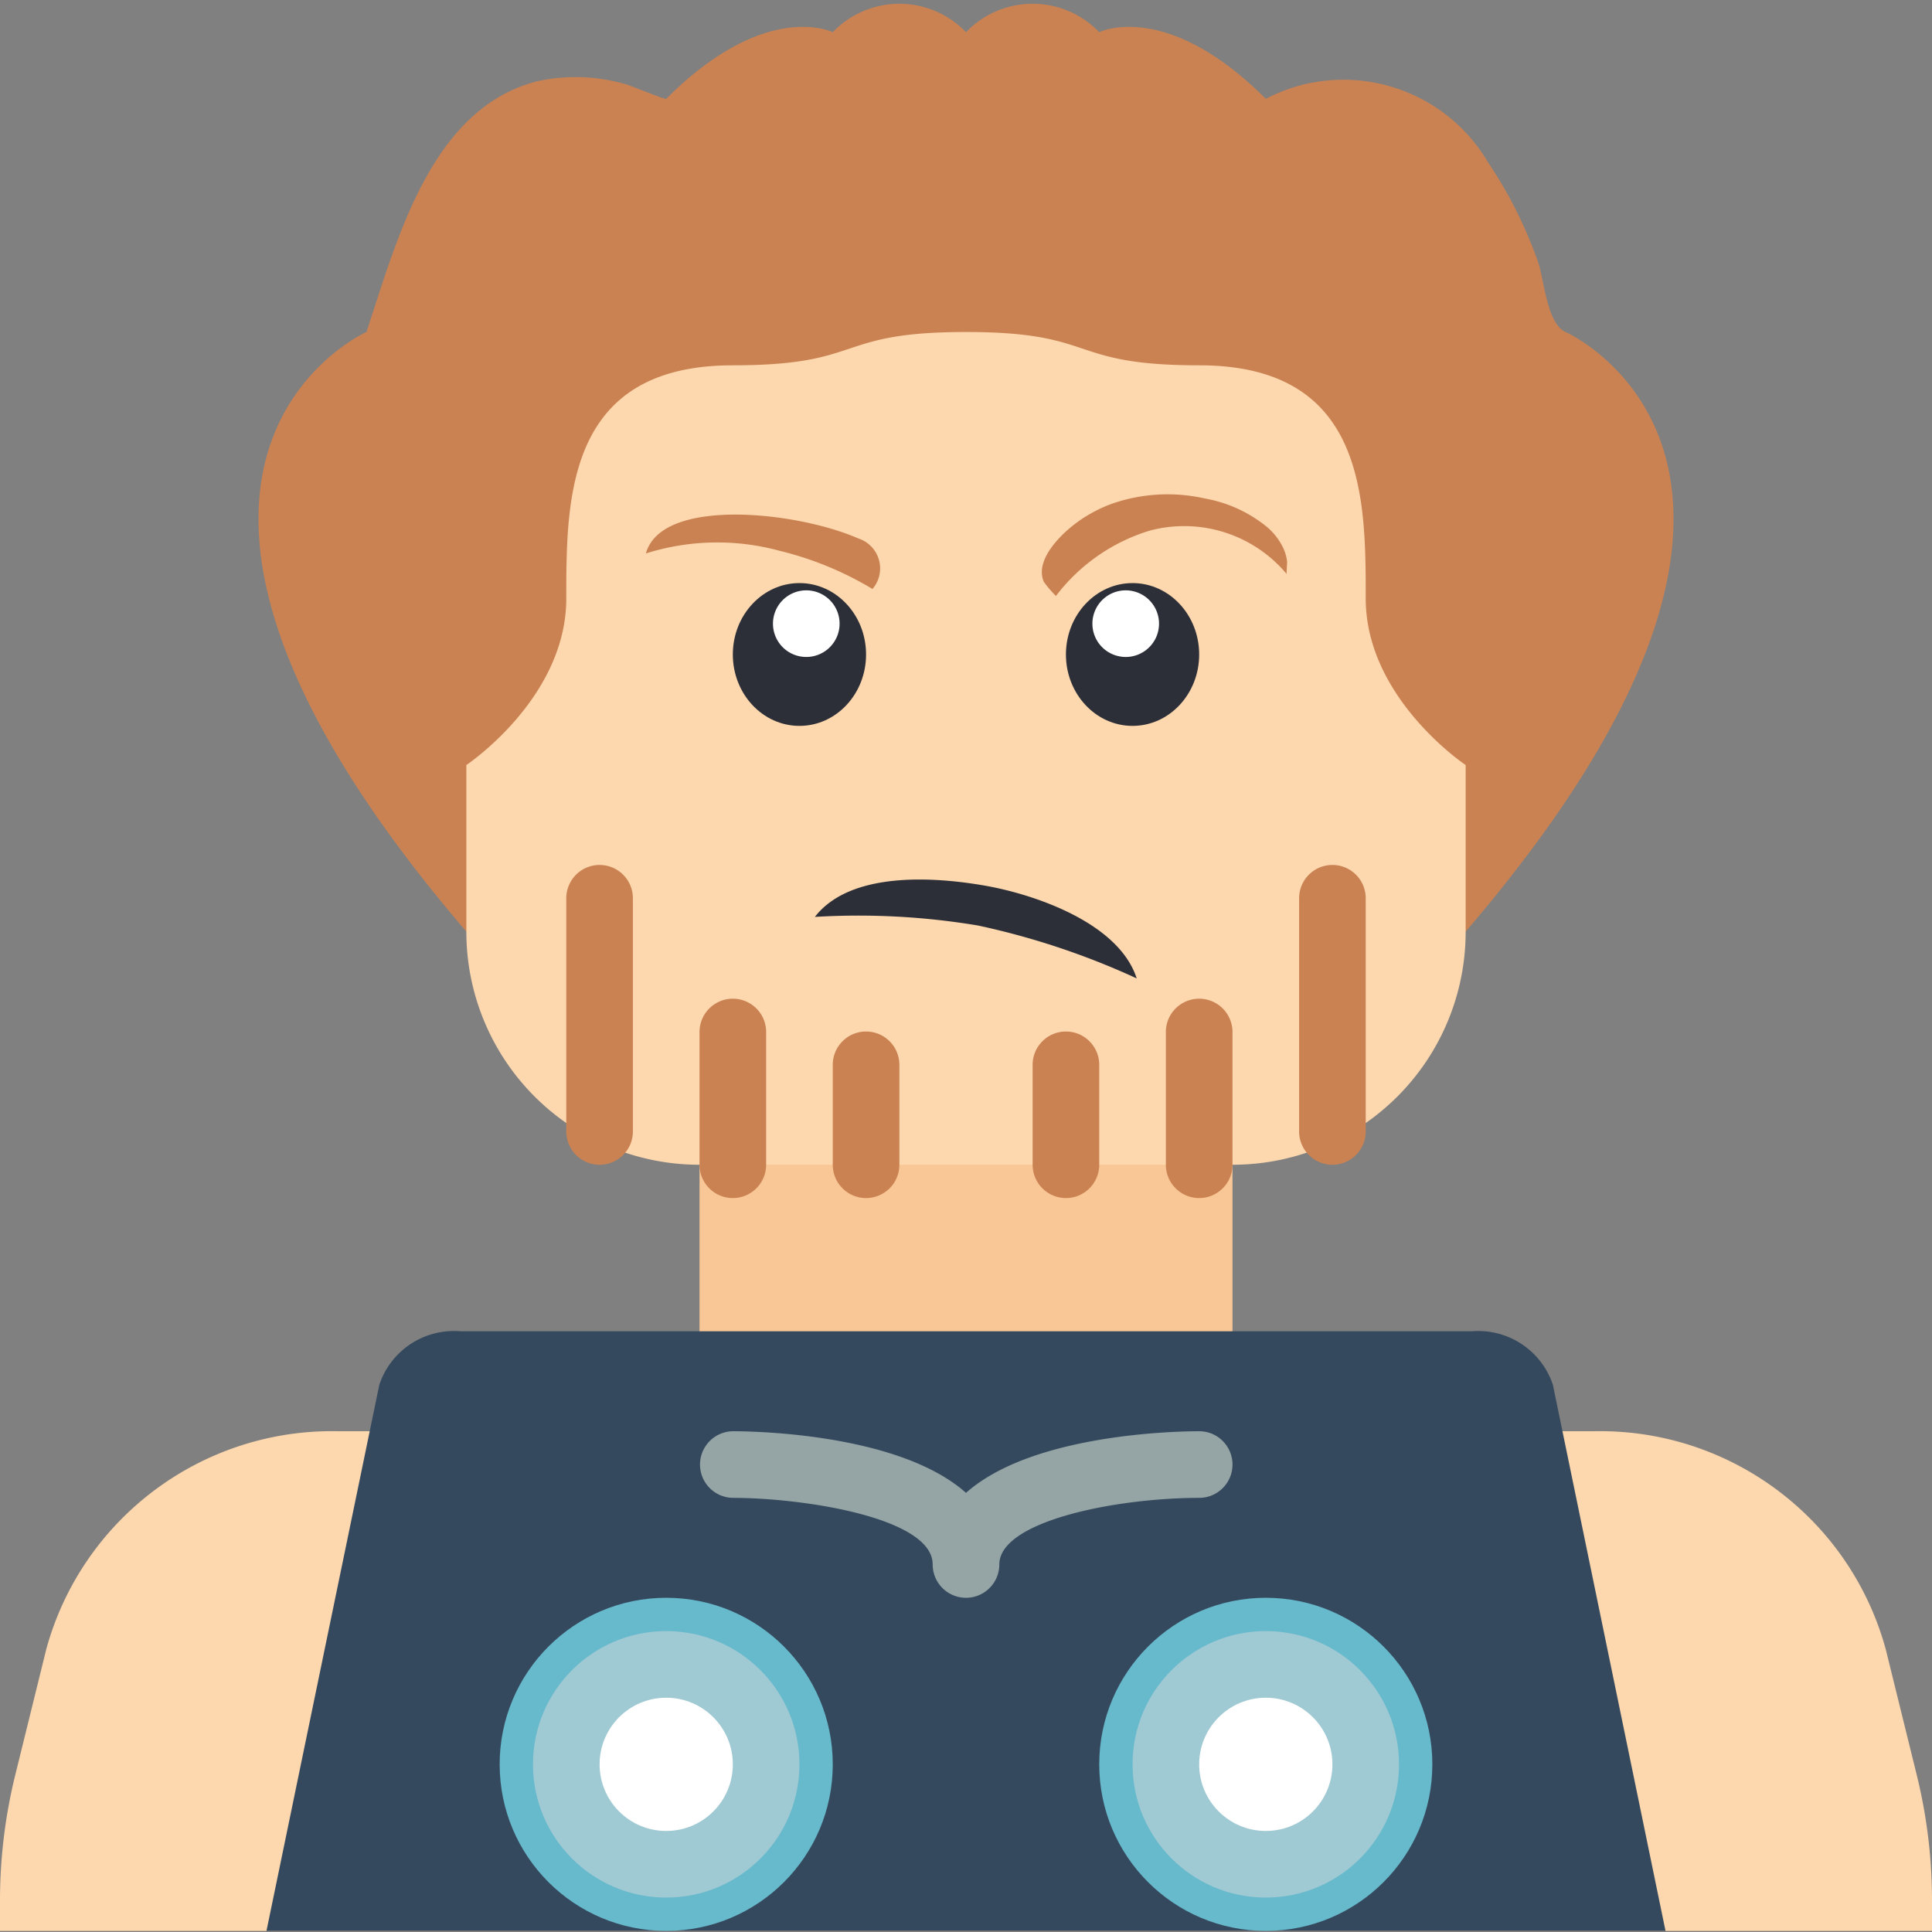 <svg height="512pt" viewBox="0 -1 512 512" width="512pt" xmlns="http://www.w3.org/2000/svg"><rect x="0" y="-1" width="512" height="512" fill="#808080" stroke="none"/><path d="M123.586 245.879C17.656 122.293 97.106 86.984 97.106 86.984c8.03-24.011 16.945-59.324 45.37-66.472a47.439 47.439 0 0123.57.883c.794.175 10.24 4.058 10.505 3.796 26.484-26.484 44.14-17.656 44.14-17.656a24.448 24.448 0 0135.309 0 24.448 24.448 0 0135.309 0s17.656-8.828 44.14 17.656c21.031-10.984 46.977-3.527 58.969 16.95a115.73 115.73 0 0113.152 26.214c1.676 4.68 2.293 16.332 7.328 18.63.262.085 79.27 35.484-26.484 158.894zm0 0" fill="#cb8252"/><path d="M185.379 281.191H326.62v97.102H185.38zm0 0" fill="#f9c795"/><path d="M414.898 510.707H512v-7.855a138.922 138.922 0 00-4.063-33.547l-8.207-33.278c-9.523-34.715-41.43-58.511-77.418-57.734H89.688c-35.988-.777-67.894 23.02-77.417 57.734l-8.207 33.278A138.922 138.922 0 000 502.852v7.855zm0 0" fill="#fdd7ad"/><path d="M441.379 510.707H70.62l29.906-144.746a20.854 20.854 0 0121.59-14.152h267.82a20.851 20.851 0 0121.59 14.152zm0 0" fill="#35495e"/><path d="M388.414 201.742v44.137a61.747 61.747 0 01-61.793 61.793H185.38a61.747 61.747 0 01-61.793-61.793v-44.137s26.484-17.656 26.484-44.137c0-26.484 0-61.796 44.137-61.796 35.309 0 26.484-8.825 61.793-8.825s26.484 8.825 61.793 8.825c44.137 0 44.137 35.312 44.137 61.796 0 26.48 26.484 44.137 26.484 44.137zm0 0" fill="#fdd7ad"/><path d="M158.898 307.672a8.826 8.826 0 01-8.828-8.828V237.05a8.826 8.826 0 018.828-8.828c4.875 0 8.825 3.953 8.825 8.828v61.793c0 4.875-3.95 8.828-8.825 8.828zm35.309 8.828a8.829 8.829 0 01-8.828-8.828v-35.309a8.829 8.829 0 0117.656 0v35.309a8.829 8.829 0 01-8.828 8.828zm35.309 0c-4.875 0-8.825-3.953-8.825-8.828v-26.48c0-4.876 3.95-8.829 8.825-8.829a8.826 8.826 0 018.828 8.828v26.48a8.826 8.826 0 01-8.828 8.829zm123.589-8.828a8.826 8.826 0 01-8.828-8.828V237.05a8.826 8.826 0 018.828-8.828c4.875 0 8.825 3.953 8.825 8.828v61.793c0 4.875-3.95 8.828-8.825 8.828zm-35.312 8.828a8.829 8.829 0 01-8.828-8.828v-35.309a8.829 8.829 0 0117.656 0v35.309a8.829 8.829 0 01-8.828 8.828zm-35.309 0a8.829 8.829 0 01-8.828-8.828v-26.48c0-4.876 3.953-8.829 8.828-8.829s8.825 3.953 8.825 8.828v26.48c0 4.876-3.95 8.829-8.825 8.829zm0 0" fill="#cb8252"/><path d="M220.691 466.57c0 24.375-19.761 44.137-44.14 44.137-24.375 0-44.137-19.762-44.137-44.137 0-24.379 19.762-44.14 44.137-44.14 24.379 0 44.14 19.761 44.14 44.14zm0 0" fill="#67b9cc"/><path d="M211.863 466.57c0 19.5-15.808 35.309-35.312 35.309-19.5 0-35.309-15.809-35.309-35.309 0-19.504 15.809-35.312 35.309-35.312 19.504 0 35.312 15.808 35.312 35.312zm0 0" fill="#9fc9d3"/><path d="M379.586 466.57c0 24.375-19.762 44.137-44.137 44.137-24.379 0-44.14-19.762-44.14-44.137 0-24.379 19.761-44.14 44.14-44.14 24.375 0 44.137 19.761 44.137 44.14zm0 0" fill="#67b9cc"/><path d="M256 422.43c-4.875 0-8.828-3.95-8.828-8.825 0-12.476-34.5-17.656-52.965-17.656a8.829 8.829 0 010-17.656c5.543 0 44.102.586 61.793 16.332 17.691-15.746 56.25-16.332 61.793-16.332 4.875-.004 8.828 3.95 8.832 8.824s-3.95 8.828-8.824 8.832c-22.207.024-52.973 6.172-52.973 17.656 0 4.875-3.953 8.825-8.828 8.825zm0 0" fill="#95a5a5"/><path d="M370.758 466.57c0 19.5-15.809 35.309-35.309 35.309-19.504 0-35.312-15.809-35.312-35.309 0-19.504 15.808-35.312 35.312-35.312 19.5 0 35.309 15.808 35.309 35.312zm0 0" fill="#9fc9d3"/><path d="M194.207 466.57c0 9.75-7.906 17.653-17.656 17.653s-17.653-7.903-17.653-17.653 7.903-17.656 17.653-17.656 17.656 7.906 17.656 17.656zm158.898 0c0 9.75-7.906 17.653-17.656 17.653s-17.656-7.903-17.656-17.653 7.906-17.656 17.656-17.656 17.656 7.906 17.656 17.656zm0 0" fill="#fff"/><path d="M301.242 258.29c-4.867-15.024-27.77-22.403-40.172-24.575-12.425-2.176-35.441-4.203-45.12 8.273a192.253 192.253 0 0143.273 2.29 201.154 201.154 0 0142.02 14.011zm0 0" fill="#2c2f38"/><path d="M231.215 155.086a87.747 87.747 0 00-24.664-10.133 62.81 62.81 0 00-35.38.715c4.106-14.945 39.852-11.184 56.294-3.973a8.344 8.344 0 013.75 13.39zm0 0" fill="#cb8252"/><path d="M229.516 172.445c0-10.453-7.903-18.922-17.653-18.922s-17.656 8.47-17.656 18.922c0 10.45 7.906 18.922 17.656 18.922s17.653-8.472 17.653-18.922zm0 0" fill="#2c2f38"/><path d="M216.813 156.023a8.833 8.833 0 00-11.391 5.114 8.827 8.827 0 005.113 11.39 8.833 8.833 0 0011.39-5.113 8.833 8.833 0 00-5.113-11.39zm0 0" fill="#fff"/><path d="M279.84 156.938a49.234 49.234 0 0124.86-17.32 35.406 35.406 0 0136.304 11.527c-.137-.133.137-2.946.086-3.387a12.002 12.002 0 00-.918-3.317 16.754 16.754 0 00-4.469-5.84 35.972 35.972 0 00-16.39-7.496 44.905 44.905 0 00-24.083 1.196 36.957 36.957 0 00-12.664 7.46c-3.242 2.97-8.043 8.43-5.957 13.407a28.568 28.568 0 003.23 3.77zm0 0" fill="#cb8252"/><path d="M317.793 172.445c0-10.453-7.902-18.922-17.656-18.922-9.75 0-17.653 8.47-17.653 18.922 0 10.45 7.903 18.922 17.653 18.922 9.754 0 17.656-8.472 17.656-18.922zm0 0" fill="#2c2f38"/><path d="M306.578 161.137a8.833 8.833 0 00-11.39-5.114 8.833 8.833 0 00-5.114 11.391c1.735 4.555 6.836 6.844 11.39 5.113a8.827 8.827 0 005.114-11.39zm0 0" fill="#fff"/></svg>